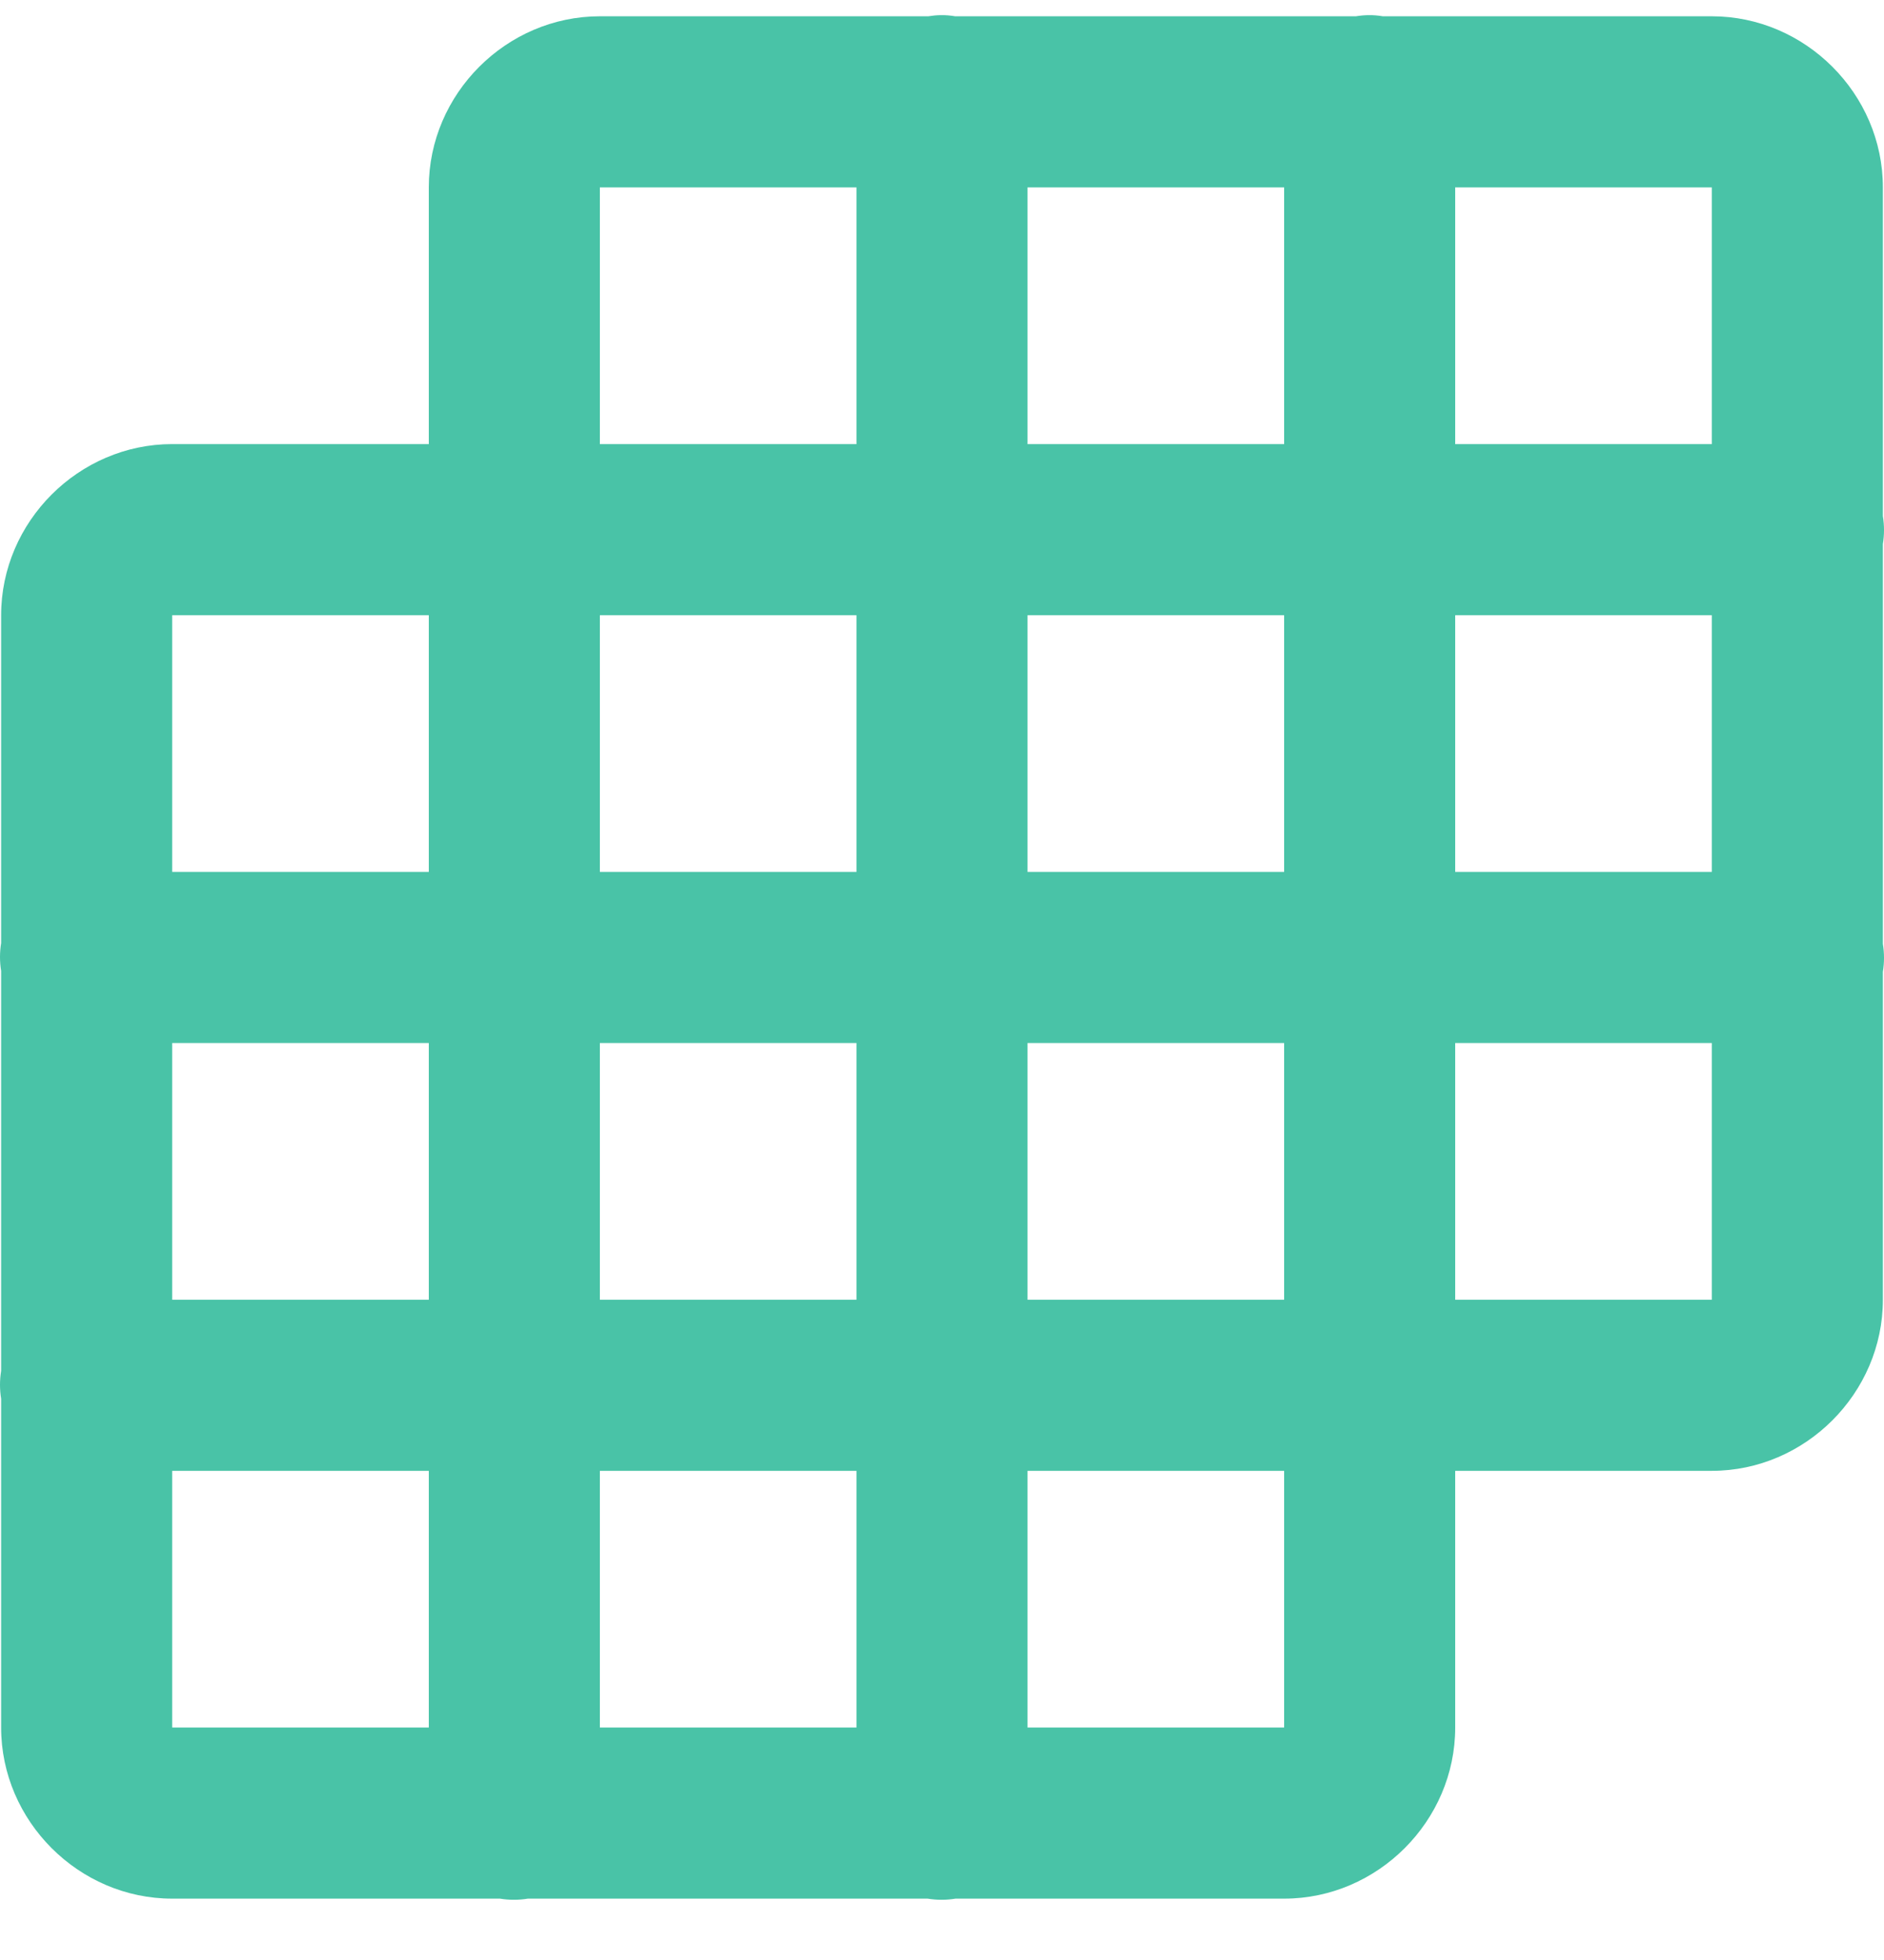 <svg width="25" height="26" viewBox="0 0 25 26" fill="none" xmlns="http://www.w3.org/2000/svg">
<path d="M12.482 0.201C12.427 0.202 12.373 0.207 12.318 0.216H7.96C6.719 0.216 5.69 1.245 5.69 2.486V5.891H2.285C1.045 5.891 0.015 6.92 0.015 8.161V12.51C-0.005 12.633 -0.005 12.758 0.015 12.88V18.185C-0.005 18.308 -0.005 18.433 0.015 18.555V22.916C0.015 24.156 1.045 25.186 2.285 25.186H6.634C6.757 25.206 6.882 25.206 7.005 25.186H12.309C12.432 25.206 12.557 25.206 12.68 25.186H17.04C18.28 25.186 19.31 24.156 19.31 22.916V19.511H22.715C23.955 19.511 24.985 18.481 24.985 17.241V12.892C25.005 12.769 25.005 12.644 24.985 12.521V7.217C25.005 7.094 25.005 6.969 24.985 6.846V2.486C24.985 1.245 23.955 0.216 22.715 0.216H18.35C18.286 0.205 18.222 0.2 18.157 0.201C18.102 0.202 18.047 0.207 17.993 0.216H12.675C12.611 0.205 12.547 0.2 12.482 0.201ZM7.96 2.486H11.365V5.891H7.96V2.486ZM13.635 2.486H17.04V5.891H13.635V2.486ZM19.31 2.486H22.715V5.891H19.31V2.486ZM2.285 8.161H5.69V11.566H2.285V8.161ZM7.96 8.161H11.365V11.566H7.96V8.161ZM13.635 8.161H17.04V11.566H13.635V8.161ZM19.31 8.161H22.715V11.566H19.31V8.161ZM2.285 13.836H5.69V17.241H2.285V13.836ZM7.96 13.836H11.365V17.241H7.96V13.836ZM13.635 13.836H17.04V17.241H13.635V13.836ZM19.31 13.836H22.715V17.241H19.31V13.836ZM2.285 19.511H5.69V22.916H2.285V19.511ZM7.96 19.511H11.365V22.916H7.96V19.511ZM13.635 19.511H17.04V22.916H13.635V19.511Z" fill="#49C3A7"/>
</svg>
